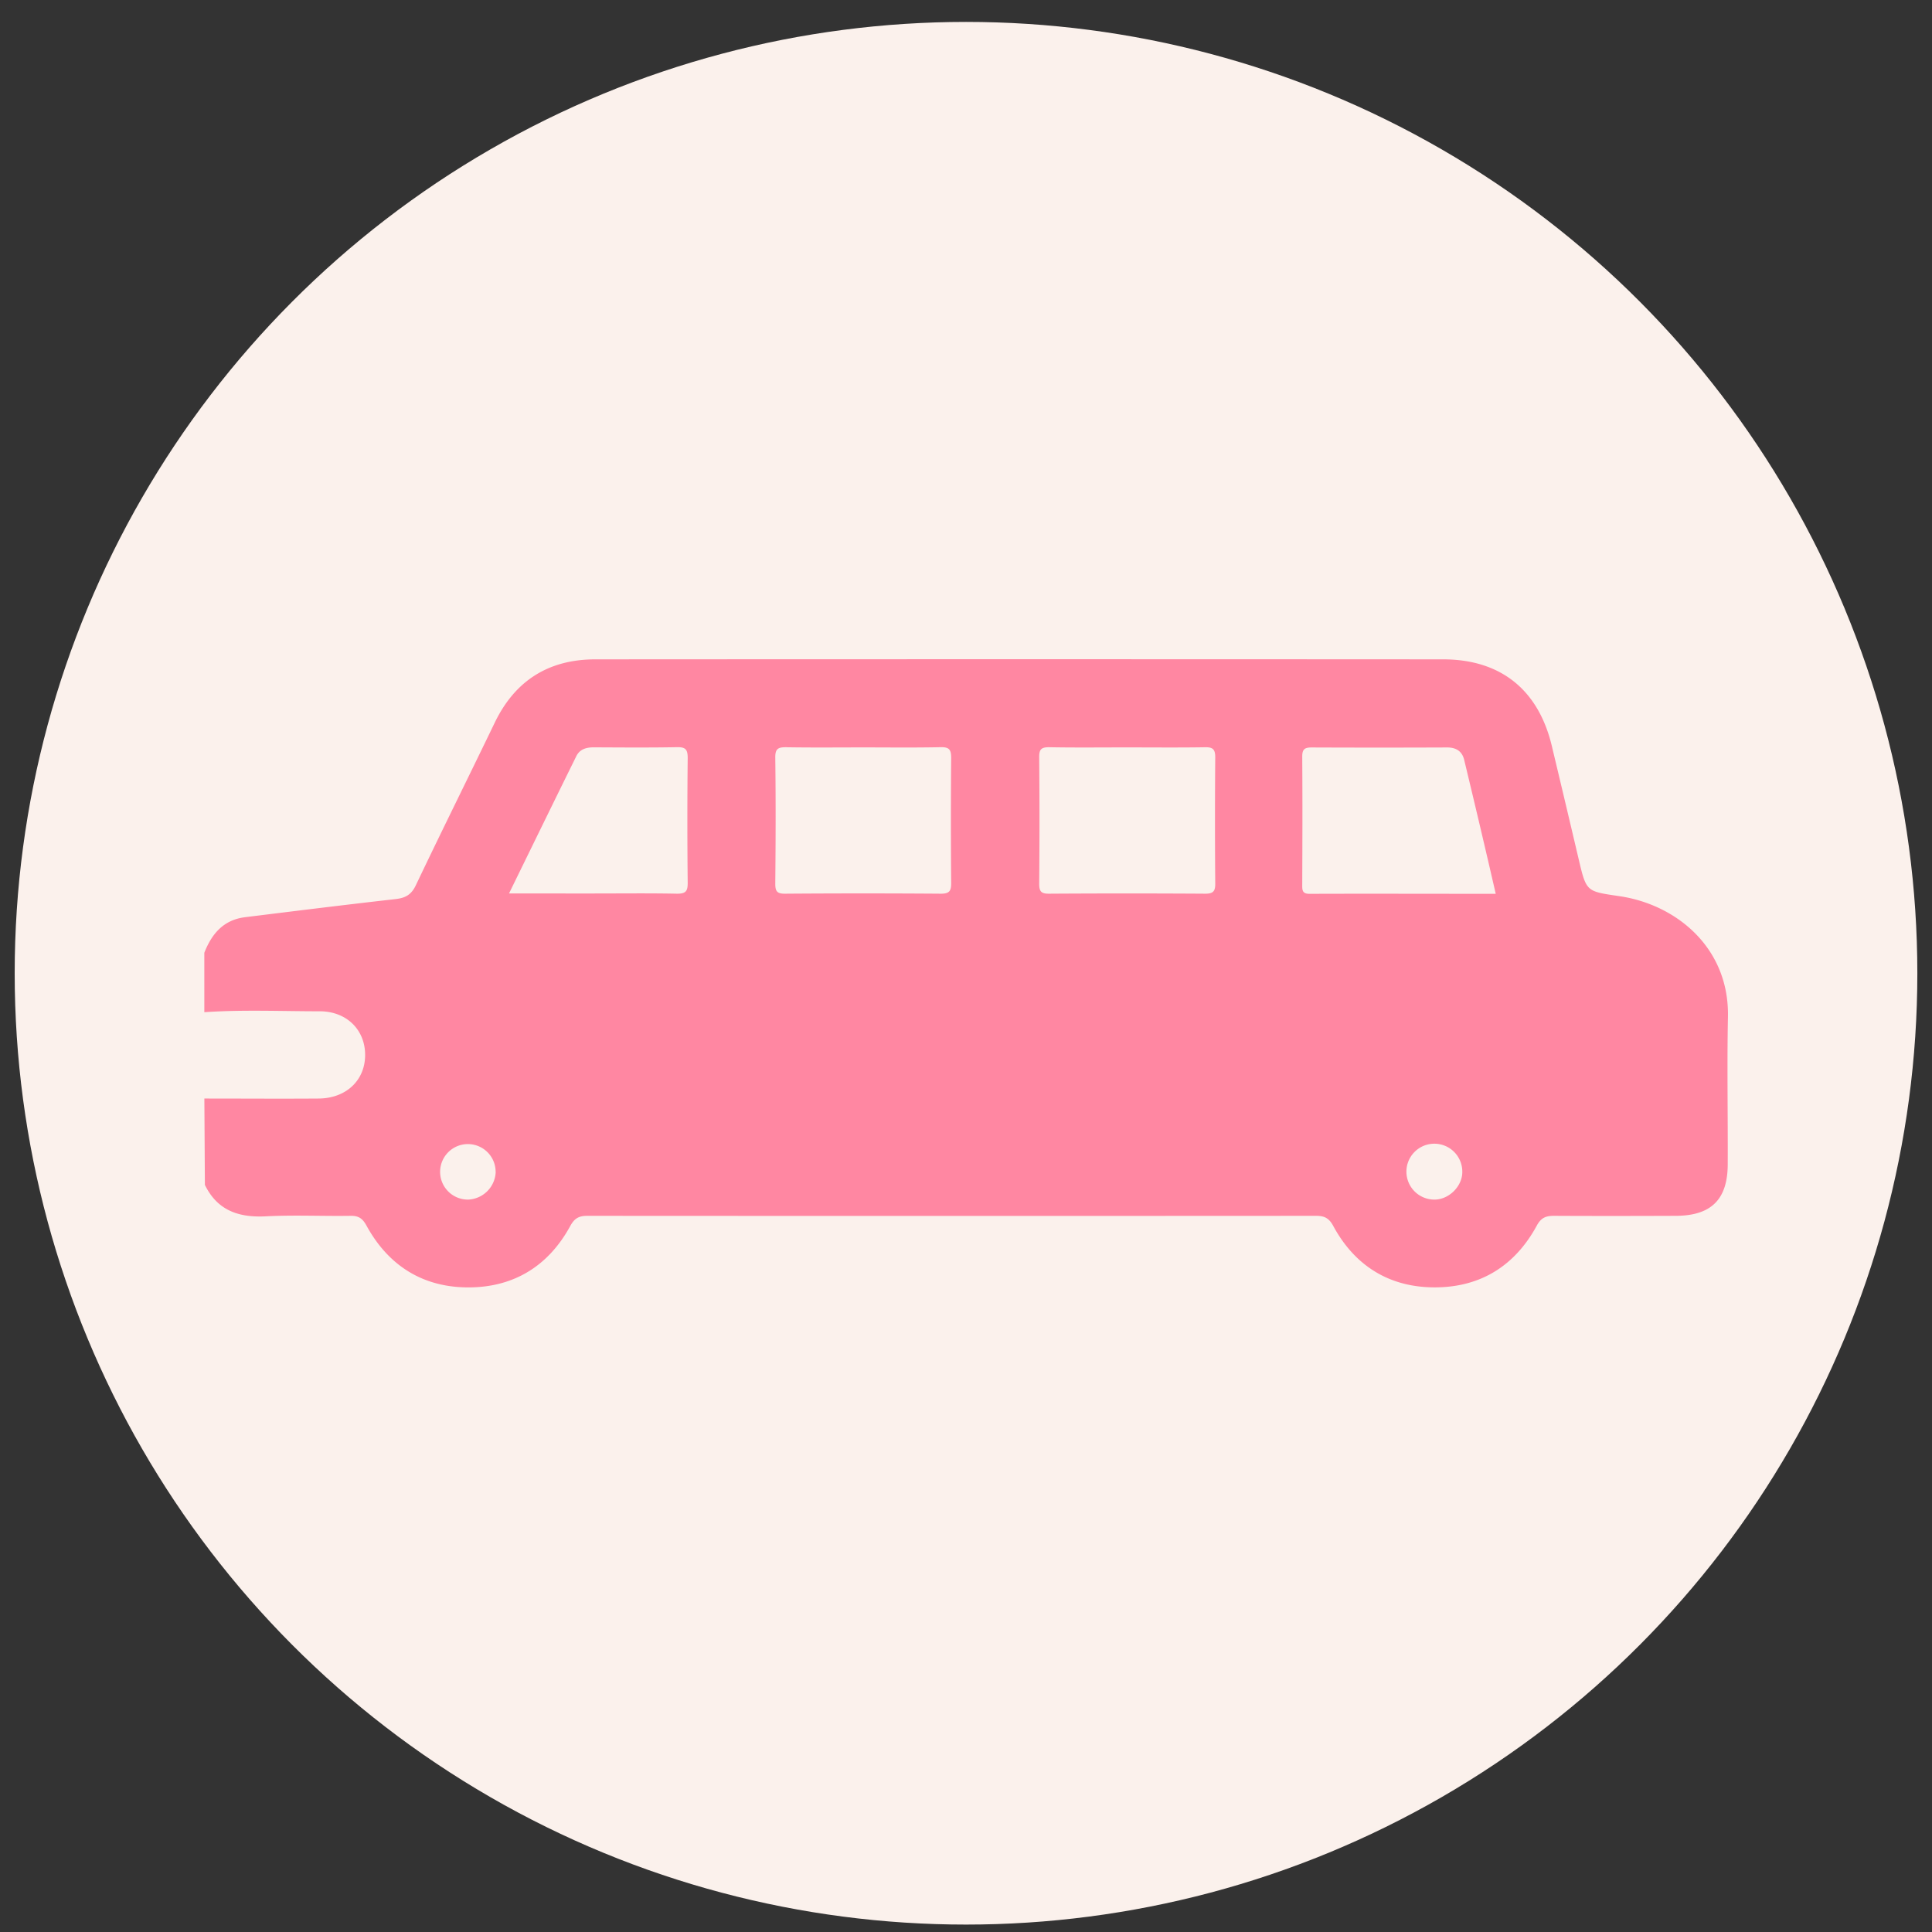 <svg id="Layer_1" data-name="Layer 1" xmlns="http://www.w3.org/2000/svg" viewBox="0 0 622.25 622.25"><rect x="0" y="0" width="622.25" height="622.25" fill="#333333" stroke="none"/><defs><style>.cls-1{fill:#fbf1ec;}.cls-2{fill:#ff87a2;}</style></defs><title>dv06</title><circle class="cls-1" cx="311.13" cy="313.46" r="306.4"/><path class="cls-2" d="M65.82,353.81c12.26,0,24.52.09,36.78,0,8.81-.05,14.91-5.77,15-13.86s-5.79-14.21-14.59-14.24c-12.4,0-24.8-.55-37.2.29V306.86C68.2,300.75,72,296.24,79,295.4c16.15-2,32.28-4,48.44-5.83,3.16-.36,5.06-1.42,6.5-4.47,8.34-17.52,17-34.91,25.42-52.38,6.57-13.6,17.44-20.36,32.41-20.36q136.48-.08,273,0c18.55,0,30.66,9.8,35,27.75q4.39,18.34,8.71,36.72c2.47,10.51,2.49,10.23,13.14,11.81,18.3,2.7,35.36,16.63,34.91,38.85-.32,15.8,0,31.61-.07,47.41,0,11.36-5.26,16.64-16.67,16.69-13.09.05-26.18.07-39.27,0-2.65,0-4.18.6-5.57,3.18-7,12.86-18,19.77-32.57,19.86-14.72.1-26-6.84-33-19.83-1.4-2.56-2.89-3.21-5.56-3.21q-117.33.07-234.65,0c-2.74,0-4.16.81-5.51,3.29-7,12.83-18.11,19.71-32.63,19.76-14.72.06-25.91-6.93-33-19.91-1.27-2.32-2.55-3.18-5.12-3.14-9.09.14-18.21-.31-27.29.16-8.74.45-15.59-1.87-19.63-10.12ZM471.58,244.74c-.69-2.86-2.69-4.05-5.67-4q-21.74.09-43.49,0c-2.26,0-3,.61-3,2.94.1,13.71.06,27.41,0,41.11,0,1.67-.15,3.1,2.32,3.09,19.89-.07,39.78,0,60,0C478.36,273.14,475,258.93,471.58,244.74Zm-133.72-4.08c-2.56,0-3.18.76-3.16,3.23q.18,20.36,0,40.72c0,2.46.6,3.25,3.17,3.23q25.14-.16,50.29,0c2.5,0,3.27-.71,3.24-3.24q-.16-20.36,0-40.71c0-2.55-.77-3.26-3.25-3.22-8.46.14-16.92.05-25.39.05C354.47,240.72,346.16,240.82,337.86,240.66Zm-84.59,0c-2.51,0-3.6.35-3.57,3.28.17,13.55.13,27.1,0,40.65,0,2.41.5,3.26,3.11,3.25q25.11-.19,50.23,0c2.86,0,3.33-1,3.31-3.53q-.17-20.08,0-40.18c0-2.63-.58-3.54-3.37-3.48-8.45.18-16.9.07-25.35.07C269.54,240.73,261.4,240.81,253.27,240.67Zm-62,47.11c8.94,0,17.88-.11,26.82.07,2.79,0,3.42-.83,3.4-3.5q-.21-20.12,0-40.23c0-2.71-.68-3.51-3.42-3.46-8.94.17-17.88.09-26.82.05-2.42,0-4.52.59-5.63,2.84-7.16,14.51-14.25,29.05-21.68,44.23Zm-31.64,89.73a8.94,8.94,0,1,0-8.86,8.86A9.27,9.27,0,0,0,159.65,377.51Zm302.25,8.86c4.8.08,9.25-4.39,9.09-9.13a9,9,0,1,0-9.09,9.13Z"/></svg>